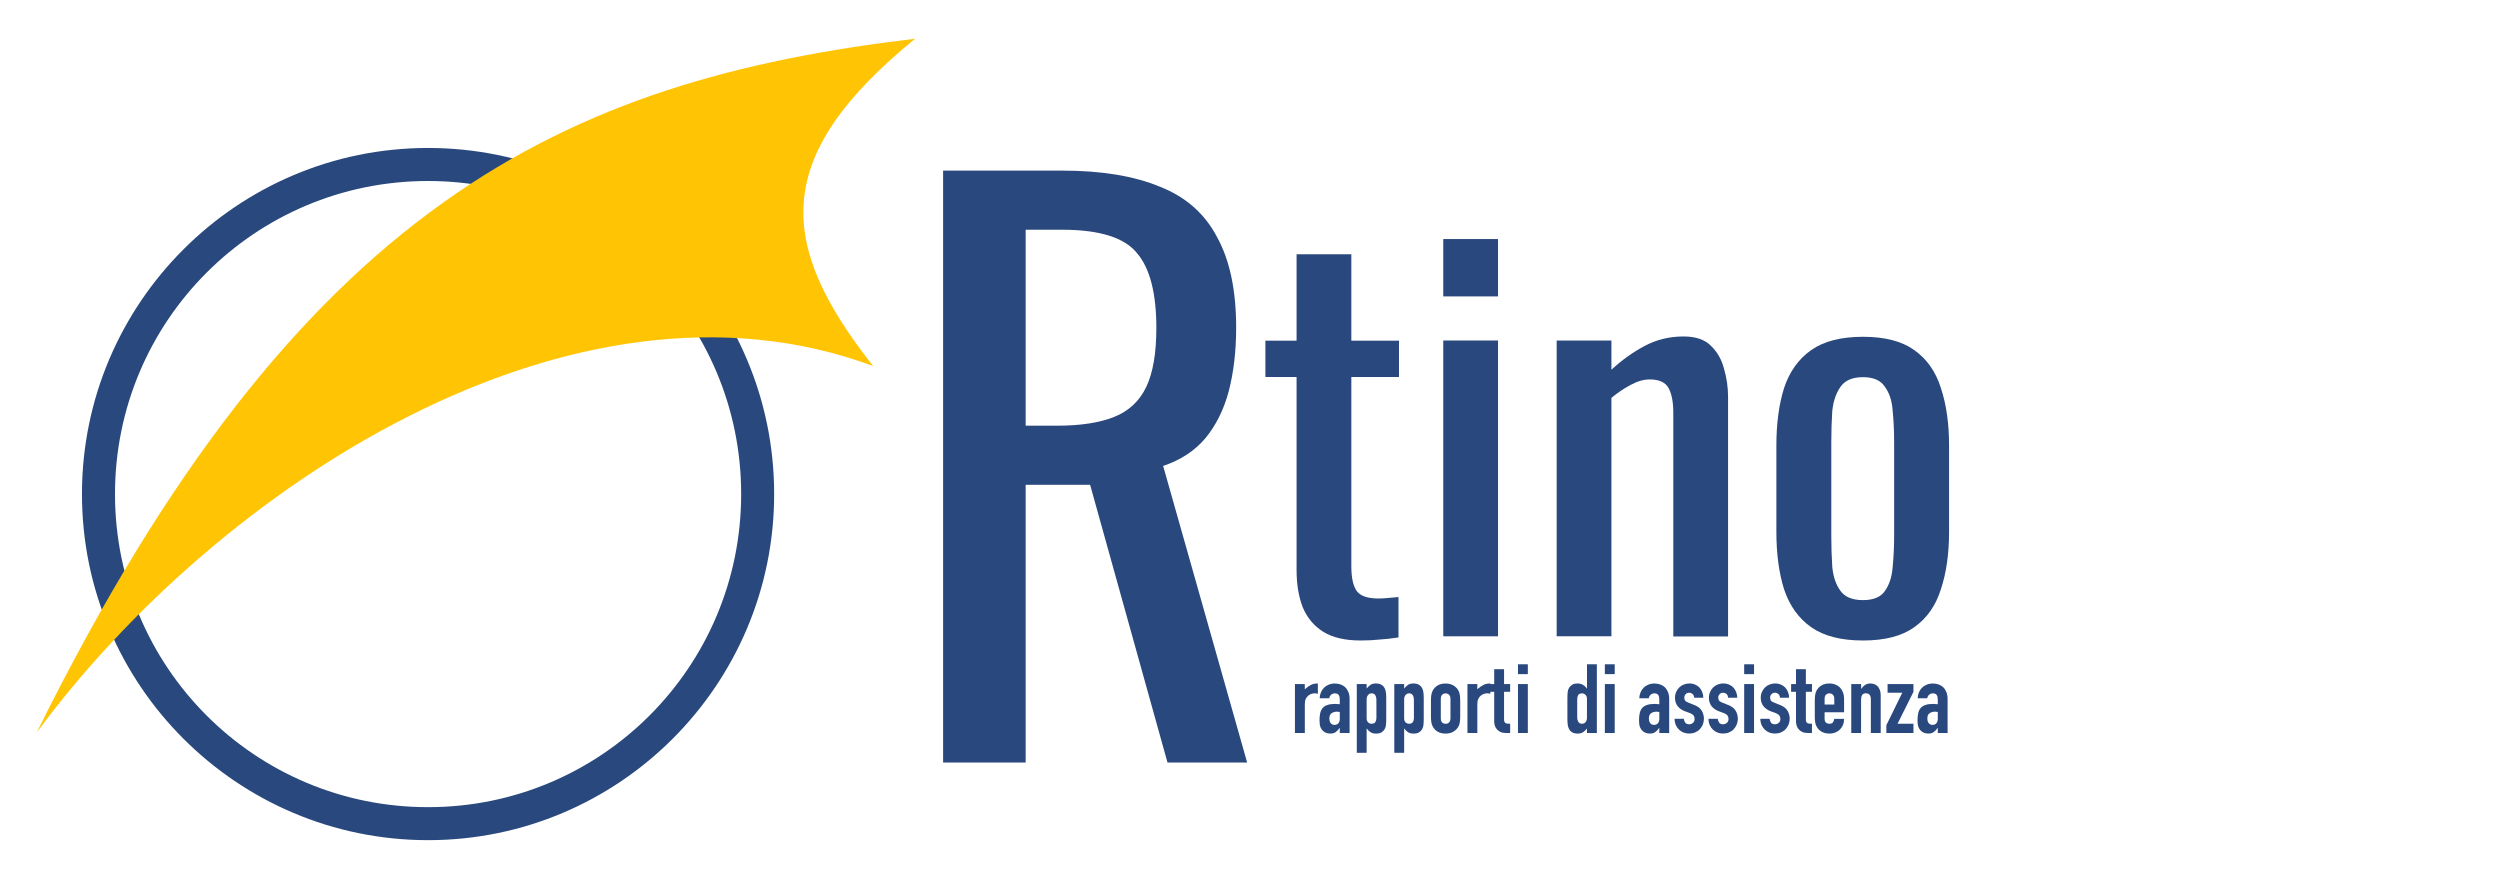 <?xml version="1.0" encoding="UTF-8" standalone="no"?>
<!-- Created with Inkscape (http://www.inkscape.org/) -->

<svg
   xmlns:dc="http://purl.org/dc/elements/1.1/"
   xmlns:cc="http://creativecommons.org/ns#"
   xmlns:rdf="http://www.w3.org/1999/02/22-rdf-syntax-ns#"
   xmlns:svg="http://www.w3.org/2000/svg"
   xmlns="http://www.w3.org/2000/svg"
   xmlns:sodipodi="http://sodipodi.sourceforge.net/DTD/sodipodi-0.dtd"
   xmlns:inkscape="http://www.inkscape.org/namespaces/inkscape"
   width="256"
   height="90"
   viewBox="0 0 67.733 23.813"
   version="1.1"
   id="svg882"
   inkscape:version="0.92.2 5c3e80d, 2017-08-06"
   sodipodi:docname="LogInLogo.svg">
  <defs
     id="defs876">
    <marker
       inkscape:stockid="Arrow1Send"
       orient="auto"
       refY="0"
       refX="0"
       id="Arrow1Send"
       style="overflow:visible"
       inkscape:isstock="true">
      <path
         id="path1192"
         d="M 0,0 5,-5 -12.5,0 5,5 Z"
         style="fill:#ffffff;fill-opacity:1;fill-rule:evenodd;stroke:#ffffff;stroke-width:1pt;stroke-opacity:1"
         transform="matrix(-0.2,0,0,-0.2,-1.2,0)"
         inkscape:connector-curvature="0" />
    </marker>
    <marker
       inkscape:stockid="Arrow1Mend"
       orient="auto"
       refY="0"
       refX="0"
       id="Arrow1Mend"
       style="overflow:visible"
       inkscape:isstock="true">
      <path
         id="path1186"
         d="M 0,0 5,-5 -12.5,0 5,5 Z"
         style="fill:#000000;fill-opacity:1;fill-rule:evenodd;stroke:#000000;stroke-width:1pt;stroke-opacity:1"
         transform="matrix(-0.4,0,0,-0.4,-4,0)"
         inkscape:connector-curvature="0" />
    </marker>
  </defs>
  <sodipodi:namedview
     id="base"
     pagecolor="#ffffff"
     bordercolor="#666666"
     borderopacity="1.0"
     inkscape:pageopacity="0.0"
     inkscape:pageshadow="2"
     inkscape:zoom="5.3398438"
     inkscape:cx="128"
     inkscape:cy="45"
     inkscape:document-units="px"
     inkscape:current-layer="text920"
     showgrid="false"
     units="px"
     inkscape:showpageshadow="false"
     inkscape:window-width="1920"
     inkscape:window-height="1035"
     inkscape:window-x="0"
     inkscape:window-y="1"
     inkscape:window-maximized="1" />
  <g
     inkscape:label="Livello 1"
     inkscape:groupmode="layer"
     id="layer1"
     transform="translate(0,-273.187)">
    <g
       aria-label="tino"
       style="font-style:normal;font-variant:normal;font-weight:normal;font-stretch:normal;font-size:3.168px;line-height:1.25;font-family:'DIN Condensed';-inkscape-font-specification:'DIN Condensed, ';letter-spacing:0px;word-spacing:0px;fill:#29487d;fill-opacity:1;stroke:none;stroke-width:0.119"
       id="text841"
       transform="matrix(4.377,0,0,4.377,-14.485,-999.961)">
      <path
         d="m 11.731,294.837 q -0.143,0 -0.231,-0.054 -0.086,-0.054 -0.127,-0.152 -0.038,-0.098 -0.038,-0.231 v -1.194 h -0.193 v -0.225 h 0.193 v -0.535 h 0.339 v 0.535 h 0.295 v 0.225 h -0.295 v 1.172 q 0,0.108 0.035,0.155 0.035,0.044 0.133,0.044 0.025,0 0.057,-0.003 0.035,-0.003 0.067,-0.006 v 0.25 q -0.063,0.01 -0.117,0.013 -0.054,0.006 -0.117,0.006 z"
         style="font-style:normal;font-variant:normal;font-weight:normal;font-stretch:normal;font-family:Oswald;-inkscape-font-specification:Oswald;fill:#29487d;fill-opacity:1;stroke-width:0.119"
         id="path939"
         inkscape:connector-curvature="0" />
      <path
         d="m 12.243,294.811 v -1.831 h 0.339 v 1.831 z m 0,-2.104 v -0.355 h 0.339 v 0.355 z"
         style="font-style:normal;font-variant:normal;font-weight:normal;font-stretch:normal;font-family:Oswald;-inkscape-font-specification:Oswald;fill:#29487d;fill-opacity:1;stroke-width:0.119"
         id="path941"
         inkscape:connector-curvature="0" />
      <path
         d="m 12.945,294.811 v -1.831 h 0.339 v 0.181 q 0.092,-0.086 0.203,-0.146 0.111,-0.06 0.244,-0.06 0.111,0 0.168,0.057 0.06,0.057 0.082,0.143 0.025,0.086 0.025,0.174 v 1.483 h -0.339 v -1.385 q 0,-0.098 -0.029,-0.152 -0.029,-0.054 -0.117,-0.054 -0.057,0 -0.12,0.035 -0.06,0.032 -0.117,0.079 v 1.476 z"
         style="font-style:normal;font-variant:normal;font-weight:normal;font-stretch:normal;font-family:Oswald;-inkscape-font-specification:Oswald;fill:#29487d;fill-opacity:1;stroke-width:0.119"
         id="path943"
         inkscape:connector-curvature="0" />
      <path
         d="m 14.841,294.837 q -0.203,0 -0.32,-0.082 -0.117,-0.082 -0.168,-0.234 -0.048,-0.152 -0.048,-0.358 v -0.532 q 0,-0.206 0.048,-0.358 0.051,-0.152 0.168,-0.234 0.117,-0.082 0.32,-0.082 0.203,0 0.317,0.082 0.117,0.082 0.165,0.234 0.051,0.152 0.051,0.358 v 0.532 q 0,0.206 -0.051,0.358 -0.048,0.152 -0.165,0.234 -0.114,0.082 -0.317,0.082 z m 0,-0.25 q 0.098,0 0.136,-0.057 0.041,-0.057 0.048,-0.149 0.009,-0.095 0.009,-0.196 v -0.573 q 0,-0.105 -0.009,-0.196 -0.006,-0.092 -0.048,-0.149 -0.038,-0.06 -0.136,-0.06 -0.098,0 -0.139,0.06 -0.041,0.057 -0.051,0.149 -0.006,0.092 -0.006,0.196 v 0.573 q 0,0.101 0.006,0.196 0.009,0.092 0.051,0.149 0.041,0.057 0.139,0.057 z"
         style="font-style:normal;font-variant:normal;font-weight:normal;font-stretch:normal;font-family:Oswald;-inkscape-font-specification:Oswald;fill:#29487d;fill-opacity:1;stroke-width:0.119"
         id="path945"
         inkscape:connector-curvature="0" />
    </g>
    <g
       aria-label="R"
       style="font-style:normal;font-variant:normal;font-weight:normal;font-stretch:normal;font-size:4.523px;line-height:1.25;font-family:'DIN Condensed';-inkscape-font-specification:'DIN Condensed, ';letter-spacing:0px;word-spacing:0px;fill:#29487d;fill-opacity:1;stroke:none;stroke-width:0.17"
       id="text837"
       transform="matrix(4.377,0,0,4.377,-11.666,-996.611)">
      <path
         d="m 8.503,294.827 v -3.664 h 0.737 q 0.366,0 0.606,0.1 0.24,0.095 0.353,0.312 0.118,0.213 0.118,0.561 0,0.213 -0.045,0.389 -0.045,0.172 -0.145,0.294 -0.1,0.118 -0.262,0.172 l 0.52,1.836 H 9.892 l -0.479,-1.719 H 9.014 v 1.719 z m 0.511,-2.085 h 0.194 q 0.217,0 0.353,-0.054 0.136,-0.054 0.199,-0.185 0.063,-0.131 0.063,-0.366 0,-0.321 -0.118,-0.461 Q 9.589,291.529 9.24,291.529 H 9.014 Z"
         style="font-style:normal;font-variant:normal;font-weight:normal;font-stretch:normal;font-family:Oswald;-inkscape-font-specification:Oswald;fill:#29487d;fill-opacity:1;stroke-width:0.17"
         id="path948"
         inkscape:connector-curvature="0" />
    </g>
    <path
       style="color:#000000;font-style:normal;font-variant:normal;font-weight:normal;font-stretch:normal;font-size:medium;line-height:normal;font-family:sans-serif;font-variant-ligatures:normal;font-variant-position:normal;font-variant-caps:normal;font-variant-numeric:normal;font-variant-alternates:normal;font-feature-settings:normal;text-indent:0;text-align:start;text-decoration:none;text-decoration-line:none;text-decoration-style:solid;text-decoration-color:#000000;letter-spacing:normal;word-spacing:normal;text-transform:none;writing-mode:lr-tb;direction:ltr;text-orientation:mixed;dominant-baseline:auto;baseline-shift:baseline;text-anchor:start;white-space:normal;shape-padding:0;clip-rule:nonzero;display:inline;overflow:visible;visibility:visible;opacity:1;isolation:auto;mix-blend-mode:normal;color-interpolation:sRGB;color-interpolation-filters:linearRGB;solid-color:#000000;solid-opacity:1;vector-effect:none;fill:#29487d;fill-opacity:1;fill-rule:nonzero;stroke:none;stroke-width:0.894;stroke-linecap:square;stroke-linejoin:miter;stroke-miterlimit:4;stroke-dasharray:none;stroke-dashoffset:0;stroke-opacity:1;color-rendering:auto;image-rendering:auto;shape-rendering:auto;text-rendering:auto;enable-background:accumulate"
       d="m 11.597,277.196 c -5.174,-1e-5 -9.377,4.204 -9.377,9.377 -2.4e-6,5.174 4.204,9.377 9.377,9.377 5.174,0 9.377,-4.204 9.377,-9.377 -10e-7,-5.174 -4.204,-9.377 -9.377,-9.377 z m 0,0.895 c 4.69,0 8.483,3.792 8.483,8.482 2e-6,4.69 -3.793,8.483 -8.483,8.483 -4.69,0 -8.482,-3.793 -8.482,-8.483 1.4e-6,-4.69 3.792,-8.482 8.482,-8.482 z"
       id="path885"
       inkscape:connector-curvature="0" />
    <path
       style="fill:#ffc403;fill-opacity:1;stroke:none;stroke-width:0.179px;stroke-linecap:butt;stroke-linejoin:miter;stroke-opacity:1"
       d="M 0.992,293.035 C 8.091,278.705 15.294,275.366 24.794,274.236 c -3.908,3.185 -3.752,5.555 -1.137,8.869 -8.157,-3.03 -17.786,3.312 -22.665,9.93 z"
       id="path900"
       inkscape:connector-curvature="0"
       sodipodi:nodetypes="cccc" />
    <g
       aria-label="rapporto di assistenza"
       style="font-style:normal;font-variant:normal;font-weight:normal;font-stretch:normal;font-size:2.615px;line-height:1.25;font-family:'DIN Condensed';-inkscape-font-specification:'DIN Condensed, ';letter-spacing:0px;word-spacing:0px;fill:#ffc403;fill-opacity:1;stroke:none;stroke-width:0.098"
       id="text920">
      <path
         inkscape:connector-curvature="0"
         d="m 35.084,293.047 v -1.326 h 0.267 v 0.141 q 0.081,-0.073 0.16,-0.115 0.078,-0.042 0.194,-0.042 v 0.282 q -0.039,-0.016 -0.081,-0.016 -0.042,0 -0.092,0.016 -0.047,0.013 -0.086,0.047 -0.042,0.034 -0.068,0.089 -0.026,0.055 -0.026,0.136 v 0.787 z"
         style="fill:#29487d;fill-opacity:1;stroke-width:0.098"
         id="path922" />
      <path
         inkscape:connector-curvature="0"
         d="m 36.299,293.047 v -0.136 h -0.005 q -0.052,0.073 -0.107,0.112 -0.052,0.039 -0.149,0.039 -0.047,0 -0.097,-0.016 -0.047,-0.013 -0.092,-0.052 -0.044,-0.037 -0.073,-0.105 -0.026,-0.071 -0.026,-0.18 0,-0.112 0.018,-0.196 0.018,-0.086 0.068,-0.144 0.047,-0.055 0.128,-0.081 0.081,-0.029 0.207,-0.029 0.013,0 0.029,0 0.016,0 0.029,0.003 0.013,0.003 0.031,0.003 0.018,0 0.039,0.003 v -0.139 q 0,-0.068 -0.029,-0.112 -0.029,-0.044 -0.105,-0.044 -0.052,0 -0.097,0.034 -0.042,0.034 -0.055,0.099 h -0.259 q 0.01,-0.178 0.12,-0.288 0.052,-0.052 0.126,-0.081 0.073,-0.031 0.165,-0.031 0.084,0 0.157,0.026 0.073,0.026 0.128,0.079 0.052,0.052 0.084,0.131 0.031,0.079 0.031,0.183 v 0.923 z m 0,-0.57 q -0.044,-0.008 -0.073,-0.008 -0.086,0 -0.149,0.042 -0.06,0.039 -0.06,0.146 0,0.076 0.037,0.123 0.037,0.047 0.102,0.047 0.068,0 0.105,-0.044 0.039,-0.044 0.039,-0.126 z"
         style="fill:#29487d;fill-opacity:1;stroke-width:0.098"
         id="path924" />
      <path
         inkscape:connector-curvature="0"
         d="m 36.76,293.583 v -1.862 h 0.267 v 0.12 q 0.05,-0.058 0.102,-0.097 0.052,-0.039 0.152,-0.039 0.165,0 0.233,0.126 0.024,0.044 0.034,0.11 0.01,0.065 0.01,0.175 v 0.505 q 0,0.146 -0.008,0.212 -0.016,0.131 -0.12,0.196 -0.052,0.034 -0.152,0.034 -0.078,0 -0.141,-0.034 -0.06,-0.037 -0.105,-0.102 h -0.005 v 0.656 z m 0.531,-1.43 q 0,-0.081 -0.031,-0.131 -0.031,-0.05 -0.099,-0.05 -0.06,0 -0.097,0.047 -0.037,0.044 -0.037,0.118 v 0.515 q 0,0.063 0.037,0.105 0.039,0.039 0.097,0.039 0.076,0 0.102,-0.047 0.029,-0.047 0.029,-0.11 z"
         style="fill:#29487d;fill-opacity:1;stroke-width:0.098"
         id="path926" />
      <path
         inkscape:connector-curvature="0"
         d="m 37.776,293.583 v -1.862 h 0.267 v 0.12 q 0.05,-0.058 0.102,-0.097 0.052,-0.039 0.152,-0.039 0.165,0 0.233,0.126 0.024,0.044 0.034,0.11 0.01,0.065 0.01,0.175 v 0.505 q 0,0.146 -0.008,0.212 -0.016,0.131 -0.12,0.196 -0.052,0.034 -0.152,0.034 -0.078,0 -0.141,-0.034 -0.06,-0.037 -0.105,-0.102 h -0.005 v 0.656 z m 0.531,-1.43 q 0,-0.081 -0.031,-0.131 -0.031,-0.05 -0.099,-0.05 -0.06,0 -0.097,0.047 -0.037,0.044 -0.037,0.118 v 0.515 q 0,0.063 0.037,0.105 0.039,0.039 0.097,0.039 0.076,0 0.102,-0.047 0.029,-0.047 0.029,-0.11 z"
         style="fill:#29487d;fill-opacity:1;stroke-width:0.098"
         id="path928" />
      <path
         inkscape:connector-curvature="0"
         d="m 38.769,292.166 q 0,-0.081 0.01,-0.149 0.01,-0.068 0.039,-0.12 0.047,-0.086 0.133,-0.139 0.089,-0.052 0.214,-0.052 0.126,0 0.212,0.052 0.089,0.052 0.136,0.139 0.029,0.052 0.039,0.12 0.01,0.068 0.01,0.149 v 0.437 q 0,0.081 -0.01,0.149 -0.01,0.068 -0.039,0.12 -0.047,0.086 -0.136,0.139 -0.086,0.052 -0.212,0.052 -0.126,0 -0.214,-0.052 -0.086,-0.052 -0.133,-0.139 -0.029,-0.052 -0.039,-0.12 -0.01,-0.068 -0.01,-0.149 z m 0.267,0.479 q 0,0.076 0.034,0.115 0.037,0.037 0.097,0.037 0.06,0 0.094,-0.037 0.037,-0.039 0.037,-0.115 v -0.52 q 0,-0.076 -0.037,-0.112 -0.034,-0.039 -0.094,-0.039 -0.06,0 -0.097,0.039 -0.034,0.037 -0.034,0.112 z"
         style="fill:#29487d;fill-opacity:1;stroke-width:0.098"
         id="path930" />
      <path
         inkscape:connector-curvature="0"
         d="m 39.758,293.047 v -1.326 h 0.267 v 0.141 q 0.081,-0.073 0.16,-0.115 0.078,-0.042 0.194,-0.042 v 0.282 q -0.039,-0.016 -0.081,-0.016 -0.042,0 -0.092,0.016 -0.047,0.013 -0.086,0.047 -0.042,0.034 -0.068,0.089 -0.026,0.055 -0.026,0.136 v 0.787 z"
         style="fill:#29487d;fill-opacity:1;stroke-width:0.098"
         id="path932" />
      <path
         inkscape:connector-curvature="0"
         d="m 40.483,291.721 v -0.403 h 0.267 v 0.403 h 0.165 v 0.209 h -0.165 v 0.735 q 0,0.047 0.008,0.073 0.01,0.026 0.031,0.039 0.021,0.013 0.05,0.016 0.031,0.003 0.076,0.003 v 0.251 H 40.805 q -0.092,0 -0.154,-0.029 -0.06,-0.029 -0.097,-0.073 -0.037,-0.044 -0.055,-0.099 -0.016,-0.058 -0.016,-0.11 v -0.805 h -0.133 v -0.209 z"
         style="fill:#29487d;fill-opacity:1;stroke-width:0.098"
         id="path934" />
      <path
         inkscape:connector-curvature="0"
         d="m 42.732,292.615 q 0,0.081 0.031,0.131 0.031,0.05 0.099,0.05 0.06,0 0.097,-0.044 0.037,-0.047 0.037,-0.12 v -0.515 q 0,-0.063 -0.039,-0.102 -0.037,-0.042 -0.094,-0.042 -0.076,0 -0.105,0.047 -0.026,0.047 -0.026,0.11 z m 0.264,0.431 v -0.12 q -0.026,0.029 -0.05,0.055 -0.024,0.024 -0.052,0.042 -0.029,0.018 -0.065,0.029 -0.037,0.011 -0.086,0.011 -0.167,0 -0.233,-0.126 -0.024,-0.044 -0.034,-0.11 -0.01,-0.065 -0.01,-0.175 v -0.505 q 0,-0.144 0.008,-0.212 0.016,-0.131 0.123,-0.196 0.05,-0.034 0.149,-0.034 0.078,0 0.139,0.037 0.063,0.034 0.107,0.099 h 0.005 v -0.656 h 0.267 v 1.862 z"
         style="fill:#29487d;fill-opacity:1;stroke-width:0.098"
         id="path938" />
      <path
         inkscape:connector-curvature="0"
         d="m 43.481,293.047 v -1.326 h 0.267 v 1.326 z m 0,-1.595 v -0.267 h 0.267 v 0.267 z"
         style="fill:#29487d;fill-opacity:1;stroke-width:0.098"
         id="path940" />
      <path
         inkscape:connector-curvature="0"
         d="m 44.956,293.047 v -0.136 h -0.005 q -0.052,0.073 -0.107,0.112 -0.052,0.039 -0.149,0.039 -0.047,0 -0.097,-0.016 -0.047,-0.013 -0.092,-0.052 -0.044,-0.037 -0.073,-0.105 -0.026,-0.071 -0.026,-0.18 0,-0.112 0.018,-0.196 0.018,-0.086 0.068,-0.144 0.047,-0.055 0.128,-0.081 0.081,-0.029 0.207,-0.029 0.013,0 0.029,0 0.016,0 0.029,0.003 0.013,0.003 0.031,0.003 0.018,0 0.039,0.003 v -0.139 q 0,-0.068 -0.029,-0.112 -0.029,-0.044 -0.105,-0.044 -0.052,0 -0.097,0.034 -0.042,0.034 -0.055,0.099 H 44.413 q 0.01,-0.178 0.12,-0.288 0.052,-0.052 0.126,-0.081 0.073,-0.031 0.165,-0.031 0.084,0 0.157,0.026 0.073,0.026 0.128,0.079 0.052,0.052 0.084,0.131 0.031,0.079 0.031,0.183 v 0.923 z m 0,-0.57 q -0.044,-0.008 -0.073,-0.008 -0.086,0 -0.149,0.042 -0.06,0.039 -0.06,0.146 0,0.076 0.037,0.123 0.037,0.047 0.102,0.047 0.068,0 0.105,-0.044 0.039,-0.044 0.039,-0.126 z"
         style="fill:#29487d;fill-opacity:1;stroke-width:0.098"
         id="path942" />
      <path
         inkscape:connector-curvature="0"
         d="m 45.901,292.092 q -0.003,-0.068 -0.044,-0.102 -0.039,-0.034 -0.092,-0.034 -0.063,0 -0.097,0.042 -0.034,0.039 -0.034,0.091 0,0.037 0.018,0.073 0.018,0.034 0.094,0.063 l 0.157,0.063 q 0.149,0.058 0.204,0.157 0.058,0.099 0.058,0.217 0,0.084 -0.031,0.157 -0.029,0.071 -0.081,0.126 -0.052,0.055 -0.126,0.086 -0.073,0.031 -0.16,0.031 -0.162,0 -0.272,-0.102 -0.055,-0.05 -0.089,-0.123 -0.034,-0.076 -0.037,-0.175 h 0.251 q 0.008,0.055 0.037,0.102 0.031,0.047 0.107,0.047 0.058,0 0.102,-0.037 0.047,-0.039 0.047,-0.107 0,-0.055 -0.029,-0.094 -0.029,-0.039 -0.105,-0.068 l -0.128,-0.047 q -0.126,-0.047 -0.199,-0.139 -0.071,-0.094 -0.071,-0.228 0,-0.084 0.031,-0.154 0.031,-0.073 0.086,-0.126 0.052,-0.052 0.123,-0.078 0.071,-0.029 0.152,-0.029 0.081,0 0.149,0.029 0.071,0.029 0.12,0.081 0.05,0.052 0.078,0.126 0.029,0.071 0.029,0.152 z"
         style="fill:#29487d;fill-opacity:1;stroke-width:0.098"
         id="path944" />
      <path
         inkscape:connector-curvature="0"
         d="m 46.82,292.092 q -0.003,-0.068 -0.044,-0.102 -0.039,-0.034 -0.092,-0.034 -0.063,0 -0.097,0.042 -0.034,0.039 -0.034,0.091 0,0.037 0.018,0.073 0.018,0.034 0.094,0.063 l 0.157,0.063 q 0.149,0.058 0.204,0.157 0.058,0.099 0.058,0.217 0,0.084 -0.031,0.157 -0.029,0.071 -0.081,0.126 -0.052,0.055 -0.126,0.086 -0.073,0.031 -0.16,0.031 -0.162,0 -0.272,-0.102 -0.055,-0.05 -0.089,-0.123 -0.034,-0.076 -0.037,-0.175 h 0.251 q 0.008,0.055 0.037,0.102 0.031,0.047 0.107,0.047 0.058,0 0.102,-0.037 0.047,-0.039 0.047,-0.107 0,-0.055 -0.029,-0.094 -0.029,-0.039 -0.105,-0.068 l -0.128,-0.047 q -0.126,-0.047 -0.199,-0.139 -0.071,-0.094 -0.071,-0.228 0,-0.084 0.031,-0.154 0.031,-0.073 0.086,-0.126 0.052,-0.052 0.123,-0.078 0.071,-0.029 0.152,-0.029 0.081,0 0.149,0.029 0.071,0.029 0.12,0.081 0.05,0.052 0.078,0.126 0.029,0.071 0.029,0.152 z"
         style="fill:#29487d;fill-opacity:1;stroke-width:0.098"
         id="path946" />
      <path
         inkscape:connector-curvature="0"
         d="m 47.256,293.047 v -1.326 h 0.267 v 1.326 z m 0,-1.595 v -0.267 h 0.267 v 0.267 z"
         style="fill:#29487d;fill-opacity:1;stroke-width:0.098"
         id="path949" />
      <path
         inkscape:connector-curvature="0"
         d="m 48.225,292.092 q -0.003,-0.068 -0.044,-0.102 -0.039,-0.034 -0.092,-0.034 -0.063,0 -0.097,0.042 -0.034,0.039 -0.034,0.091 0,0.037 0.018,0.073 0.018,0.034 0.094,0.063 l 0.157,0.063 q 0.149,0.058 0.204,0.157 0.058,0.099 0.058,0.217 0,0.084 -0.031,0.157 -0.029,0.071 -0.081,0.126 -0.052,0.055 -0.126,0.086 -0.073,0.031 -0.16,0.031 -0.162,0 -0.272,-0.102 -0.055,-0.05 -0.089,-0.123 -0.034,-0.076 -0.037,-0.175 h 0.251 q 0.008,0.055 0.037,0.102 0.031,0.047 0.107,0.047 0.058,0 0.102,-0.037 0.047,-0.039 0.047,-0.107 0,-0.055 -0.029,-0.094 -0.029,-0.039 -0.105,-0.068 l -0.128,-0.047 q -0.126,-0.047 -0.199,-0.139 -0.071,-0.094 -0.071,-0.228 0,-0.084 0.031,-0.154 0.031,-0.073 0.086,-0.126 0.052,-0.052 0.123,-0.078 0.071,-0.029 0.152,-0.029 0.081,0 0.149,0.029 0.071,0.029 0.12,0.081 0.05,0.052 0.078,0.126 0.029,0.071 0.029,0.152 z"
         style="fill:#29487d;fill-opacity:1;stroke-width:0.098"
         id="path951" />
      <path
         inkscape:connector-curvature="0"
         d="m 48.66,291.721 v -0.403 h 0.267 v 0.403 h 0.165 v 0.209 h -0.165 v 0.735 q 0,0.047 0.008,0.073 0.01,0.026 0.031,0.039 0.021,0.013 0.05,0.016 0.031,0.003 0.076,0.003 v 0.251 h -0.11 q -0.092,0 -0.154,-0.029 -0.06,-0.029 -0.097,-0.073 -0.037,-0.044 -0.055,-0.099 -0.016,-0.058 -0.016,-0.11 v -0.805 h -0.133 v -0.209 z"
         style="fill:#29487d;fill-opacity:1;stroke-width:0.098"
         id="path953" />
      <path
         inkscape:connector-curvature="0"
         d="m 49.963,292.485 h -0.528 v 0.18 q 0,0.063 0.034,0.097 0.037,0.034 0.097,0.034 0.076,0 0.099,-0.044 0.026,-0.044 0.031,-0.089 h 0.267 q 0,0.175 -0.107,0.282 -0.052,0.055 -0.126,0.086 -0.073,0.031 -0.165,0.031 -0.126,0 -0.214,-0.052 -0.086,-0.052 -0.133,-0.139 -0.029,-0.052 -0.039,-0.12 -0.01,-0.068 -0.01,-0.149 v -0.437 q 0,-0.081 0.01,-0.149 0.01,-0.068 0.039,-0.12 0.047,-0.086 0.133,-0.139 0.089,-0.052 0.214,-0.052 0.092,0 0.165,0.031 0.076,0.031 0.128,0.086 0.105,0.118 0.105,0.296 z m -0.528,-0.209 h 0.262 v -0.152 q 0,-0.076 -0.037,-0.112 -0.034,-0.039 -0.094,-0.039 -0.06,0 -0.097,0.039 -0.034,0.037 -0.034,0.112 z"
         style="fill:#29487d;fill-opacity:1;stroke-width:0.098"
         id="path955" />
      <path
         inkscape:connector-curvature="0"
         d="m 50.157,293.047 v -1.326 h 0.267 v 0.128 h 0.005 q 0.042,-0.063 0.099,-0.102 0.06,-0.042 0.152,-0.042 0.05,0 0.099,0.018 0.05,0.016 0.089,0.055 0.039,0.039 0.063,0.102 0.024,0.06 0.024,0.149 v 1.017 h -0.267 v -0.918 q 0,-0.073 -0.034,-0.115 -0.034,-0.042 -0.097,-0.042 -0.076,0 -0.105,0.047 -0.029,0.047 -0.029,0.136 v 0.892 z"
         style="fill:#29487d;fill-opacity:1;stroke-width:0.098"
         id="path957" />
      <path
         inkscape:connector-curvature="0"
         d="m 51.108,293.047 v -0.212 l 0.431,-0.879 h -0.398 v -0.235 h 0.701 v 0.212 l -0.431,0.863 h 0.431 v 0.251 z"
         style="fill:#29487d;fill-opacity:1;stroke-width:0.098"
         id="path959" />
      <path
         inkscape:connector-curvature="0"
         d="m 52.501,293.047 v -0.136 h -0.005 q -0.052,0.073 -0.107,0.112 -0.052,0.039 -0.149,0.039 -0.047,0 -0.097,-0.016 -0.047,-0.013 -0.092,-0.052 -0.044,-0.037 -0.073,-0.105 -0.026,-0.071 -0.026,-0.18 0,-0.112 0.018,-0.196 0.018,-0.086 0.068,-0.144 0.047,-0.055 0.128,-0.081 0.081,-0.029 0.207,-0.029 0.013,0 0.029,0 0.016,0 0.029,0.003 0.013,0.003 0.031,0.003 0.018,0 0.039,0.003 v -0.139 q 0,-0.068 -0.029,-0.112 -0.029,-0.044 -0.105,-0.044 -0.052,0 -0.097,0.034 -0.042,0.034 -0.055,0.099 h -0.259 q 0.01,-0.178 0.12,-0.288 0.052,-0.052 0.126,-0.081 0.073,-0.031 0.165,-0.031 0.084,0 0.157,0.026 0.073,0.026 0.128,0.079 0.052,0.052 0.084,0.131 0.031,0.079 0.031,0.183 v 0.923 z m 0,-0.57 q -0.044,-0.008 -0.073,-0.008 -0.086,0 -0.149,0.042 -0.06,0.039 -0.06,0.146 0,0.076 0.037,0.123 0.037,0.047 0.102,0.047 0.068,0 0.105,-0.044 0.039,-0.044 0.039,-0.126 z"
         style="fill:#29487d;fill-opacity:1;stroke-width:0.098"
         id="path961" />
      <path
         id="path1694"
         style="fill:#29487d;fill-opacity:1;stroke-width:0.098"
         d="m 41.127,293.047 v -1.326 h 0.267 v 1.326 z m 0,-1.595 v -0.267 h 0.267 v 0.267 z"
         inkscape:connector-curvature="0" />
    </g>
  </g>
</svg>
